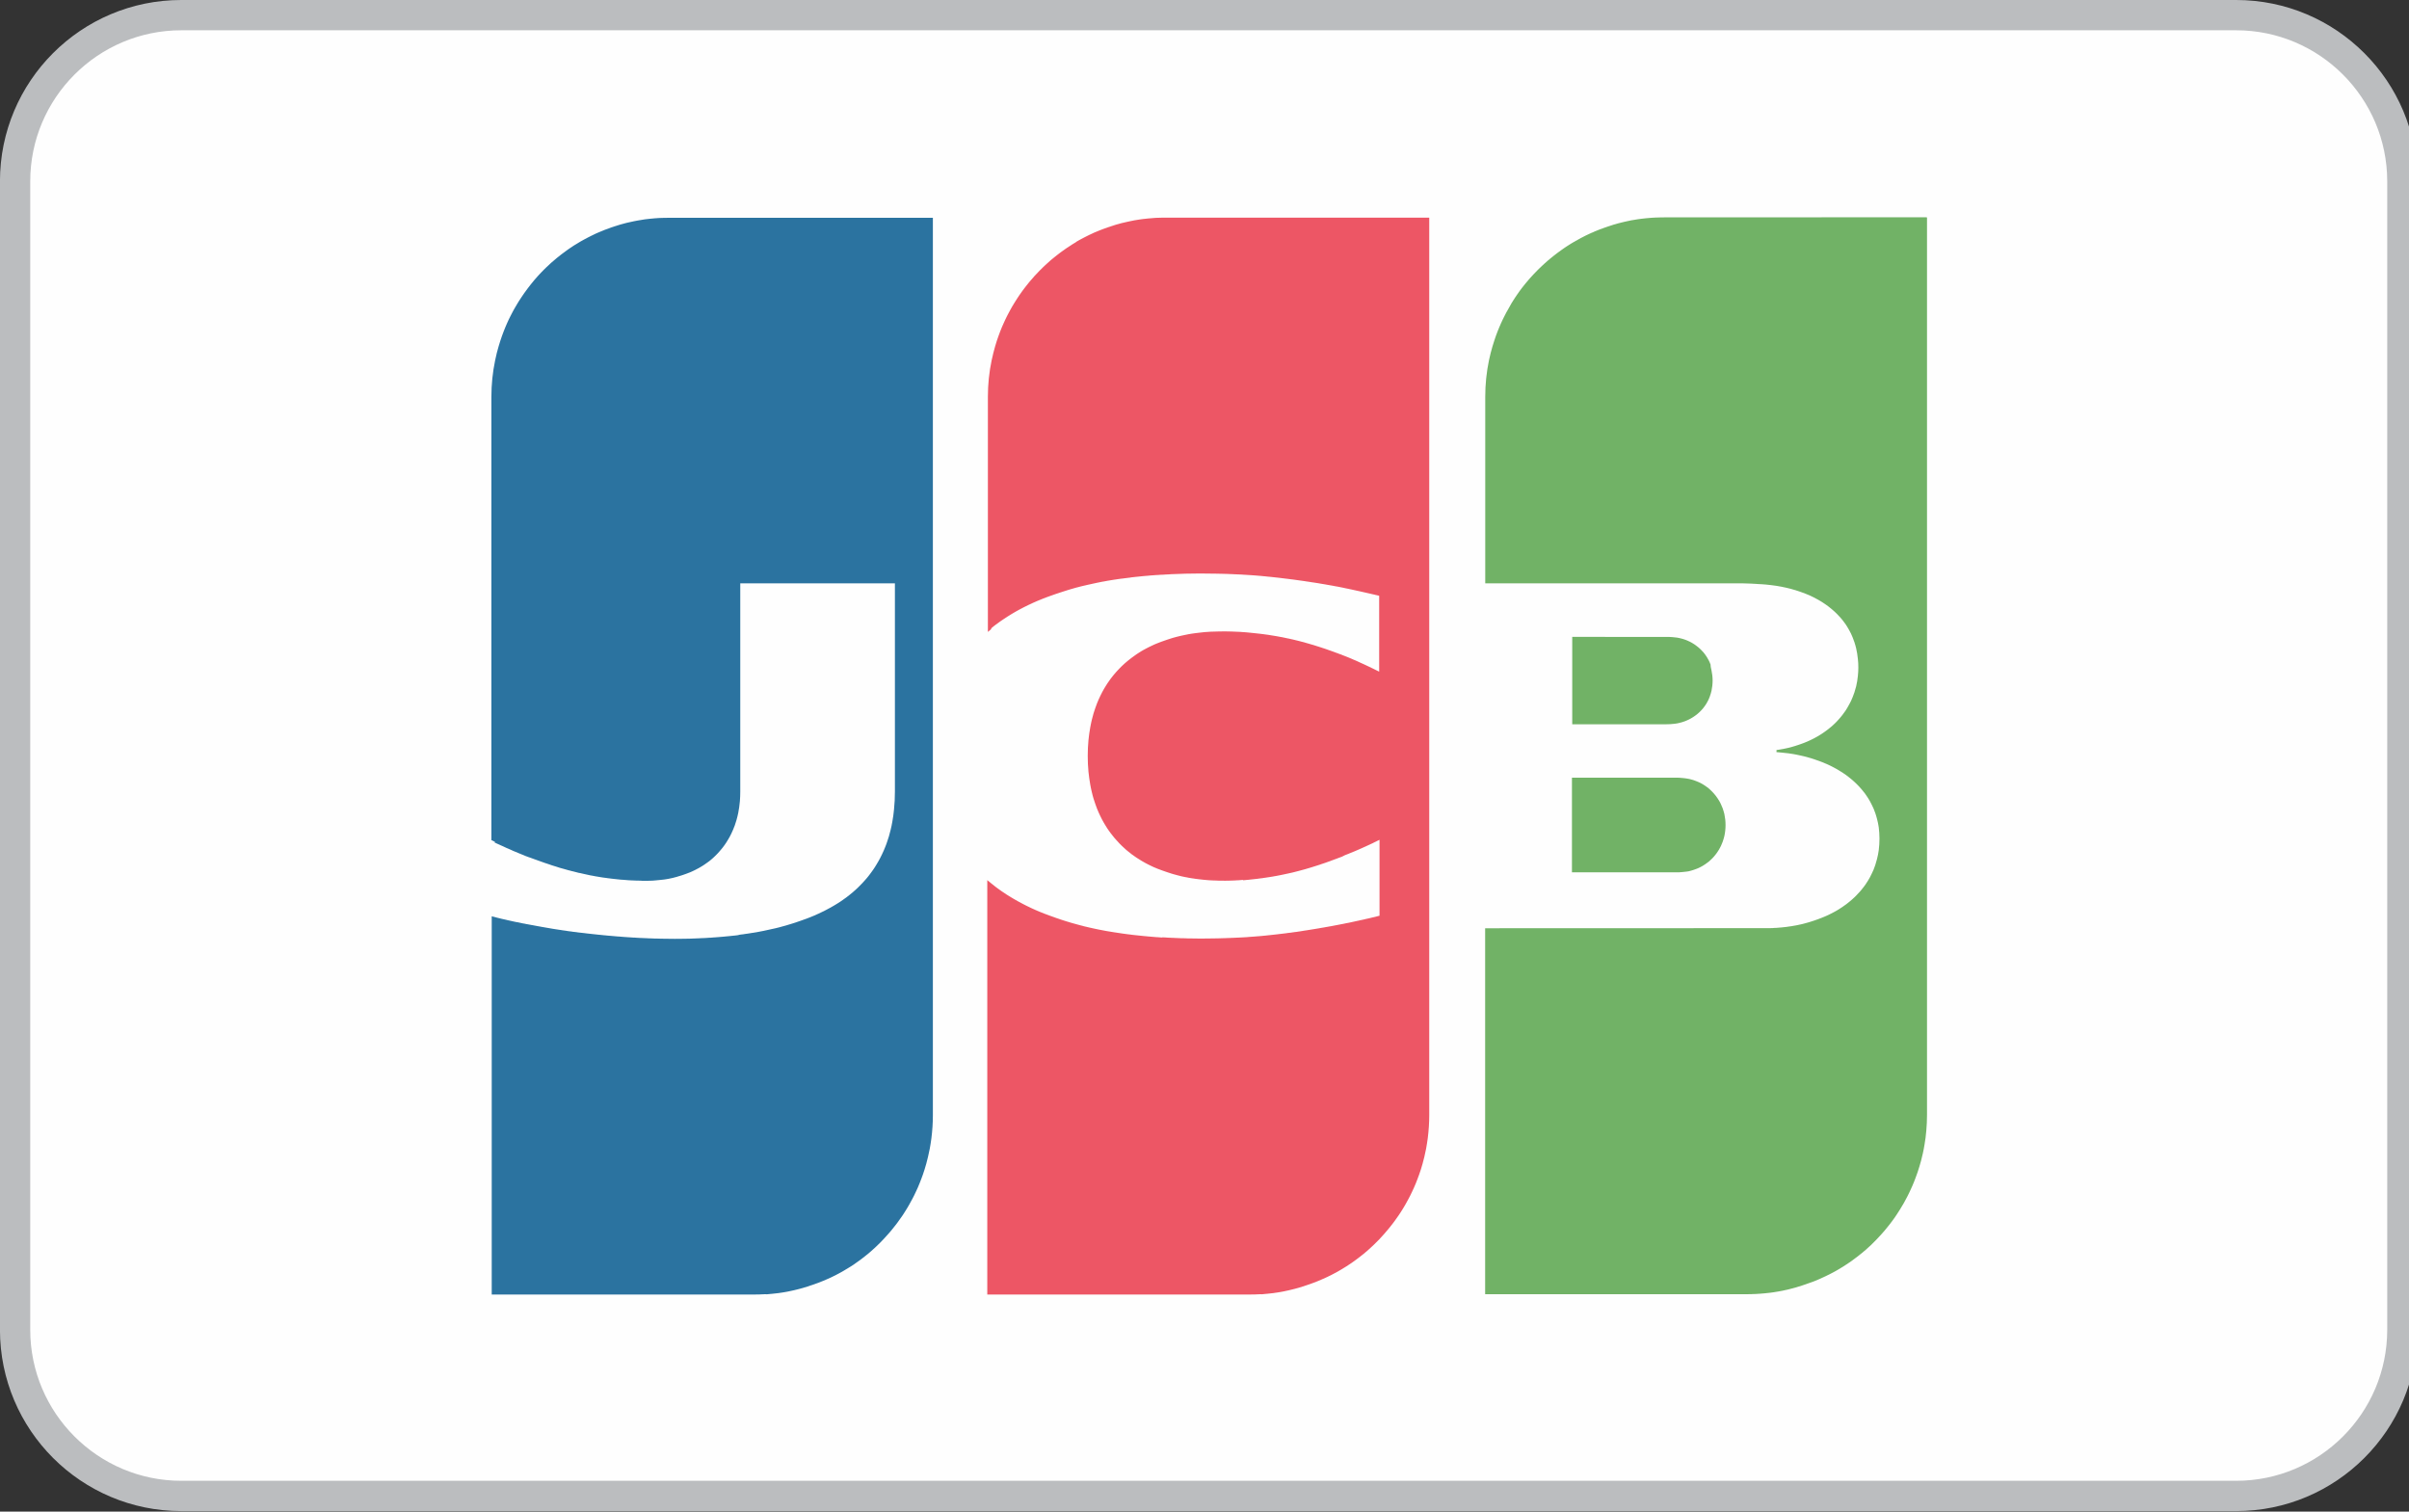 <svg xmlns="http://www.w3.org/2000/svg" xmlns:xlink="http://www.w3.org/1999/xlink" width="51" height="32" version="1.1" viewBox="0 0 51 32"><rect x="0" y="0" width="51" height="32" fill="#333333" stroke="none"/><path fill="#fefefe" d="M3.84 31.667c-1.94 0-3.519-1.578-3.519-3.519v-24.31c0-1.94 1.578-3.519 3.519-3.519h43.501c1.94 0 3.519 1.578 3.519 3.519v24.31c0 1.94-1.578 3.519-3.519 3.519h-43.501z"/><path fill="#bbbdbf" d="M47.341 0h-43.503c-2.12 0-3.839 1.719-3.839 3.839v24.31c0 2.12 1.719 3.839 3.839 3.839h43.503c2.119 0 3.838-1.719 3.838-3.839v-24.31c0-2.12-1.72-3.839-3.838-3.839zM47.341 0.641c1.764 0 3.198 1.434 3.198 3.198v24.31c0 1.764-1.434 3.198-3.198 3.198h-43.503c-1.764 0-3.198-1.434-3.198-3.198v-24.31c0-1.764 1.434-3.198 3.198-3.198h43.503z"/><path fill="#71b266" d="M33.283 16.463h2.232c0.012 0.001 0.024 0.001 0.037 0.001 0.012 0.001 0.024 0.001 0.037 0.003s0.024 0.002 0.036 0.003c0.012 0.002 0.025 0.003 0.038 0.004s0.024 0.004 0.036 0.005c0.013 0.003 0.026 0.004 0.036 0.006 0.009 0 0.016 0.002 0.022 0.004l0.015 0.003c0.012 0.003 0.024 0.006 0.036 0.010 0.012 0.003 0.024 0.006 0.037 0.010 0.013 0.005 0.025 0.009 0.037 0.013s0.024 0.010 0.036 0.014c0.012 0.004 0.024 0.010 0.037 0.015s0.024 0.012 0.037 0.017c0.012 0.007 0.024 0.013 0.036 0.019 0.013 0.008 0.025 0.014 0.037 0.022 0.013 0.008 0.025 0.015 0.037 0.024s0.024 0.017 0.036 0.026c0.013 0.010 0.026 0.019 0.038 0.029 0.013 0.012 0.024 0.021 0.036 0.033s0.025 0.022 0.037 0.036c0.013 0.013 0.025 0.026 0.037 0.040s0.024 0.029 0.036 0.044c0.013 0.017 0.026 0.034 0.037 0.051 0.013 0.019 0.025 0.038 0.037 0.058 0.013 0.022 0.026 0.045 0.036 0.069 0.013 0.028 0.025 0.056 0.037 0.086 0.013 0.040 0.027 0.081 0.037 0.124 0.016 0.074 0.025 0.152 0.025 0.233s-0.009 0.161-0.025 0.234c-0.010 0.042-0.023 0.084-0.037 0.124-0.012 0.030-0.024 0.060-0.037 0.088-0.011 0.023-0.023 0.046-0.036 0.068-0.012 0.020-0.024 0.040-0.037 0.058-0.012 0.017-0.024 0.034-0.037 0.051-0.012 0.015-0.024 0.030-0.036 0.044s-0.024 0.027-0.037 0.040c-0.012 0.012-0.025 0.024-0.037 0.035s-0.024 0.021-0.036 0.033c-0.012 0.010-0.024 0.019-0.038 0.028-0.012 0.010-0.024 0.018-0.036 0.026s-0.024 0.017-0.037 0.024c-0.012 0.008-0.024 0.014-0.037 0.022-0.012 0.007-0.024 0.013-0.036 0.019-0.013 0.007-0.024 0.012-0.037 0.018s-0.025 0.011-0.037 0.015c-0.013 0.004-0.024 0.010-0.036 0.013-0.012 0.004-0.024 0.009-0.037 0.013s-0.025 0.008-0.037 0.011-0.024 0.006-0.036 0.010l-0.015 0.004c-0.006 0.001-0.013 0.003-0.022 0.004-0.011 0.001-0.023 0.004-0.036 0.005-0.012 0.002-0.024 0.003-0.036 0.004s-0.026 0.003-0.038 0.004-0.024 0.003-0.036 0.003c-0.013 0.001-0.026 0.002-0.037 0.003-0.013 0.001-0.026 0.001-0.037 0.001h-2.236v-2.004h0.004zM36.234 14.194c0.014 0.067 0.023 0.138 0.023 0.213s-0.009 0.147-0.023 0.214c-0.010 0.043-0.022 0.085-0.037 0.125-0.011 0.029-0.022 0.057-0.036 0.084-0.012 0.022-0.024 0.044-0.037 0.067-0.012 0.019-0.023 0.037-0.037 0.055-0.012 0.015-0.024 0.031-0.036 0.047-0.013 0.014-0.024 0.028-0.038 0.042-0.012 0.012-0.024 0.025-0.036 0.036s-0.024 0.022-0.037 0.033c-0.012 0.010-0.024 0.020-0.037 0.029s-0.024 0.018-0.036 0.026-0.024 0.016-0.037 0.024c-0.012 0.008-0.024 0.015-0.037 0.022s-0.024 0.013-0.036 0.019-0.024 0.012-0.037 0.017c-0.012 0.006-0.025 0.011-0.037 0.016s-0.024 0.009-0.036 0.013c-0.012 0.004-0.024 0.008-0.037 0.012s-0.024 0.006-0.037 0.010c-0.012 0.004-0.024 0.007-0.037 0.009-0.012 0.003-0.024 0.005-0.037 0.008l-0.009 0.001c-0.006 0.001-0.017 0.002-0.027 0.004-0.012 0.001-0.024 0.003-0.037 0.004-0.012 0.001-0.024 0.003-0.037 0.003s-0.024 0.002-0.036 0.003c-0.013 0.001-0.026 0.001-0.037 0.001-0.013 0.001-0.025 0.001-0.037 0.001h-1.994v-1.85l2.048 0.001c0.012 0.001 0.024 0.001 0.037 0.002 0.012 0.001 0.024 0.001 0.036 0.002s0.026 0.002 0.037 0.004c0.013 0.001 0.026 0.002 0.037 0.004 0.010 0.001 0.020 0.002 0.027 0.003l0.009 0.002c0.013 0.001 0.025 0.004 0.037 0.007 0.013 0.003 0.025 0.006 0.037 0.009s0.024 0.006 0.037 0.010 0.025 0.008 0.037 0.012 0.024 0.009 0.036 0.013c0.012 0.005 0.025 0.010 0.037 0.016 0.013 0.005 0.025 0.012 0.037 0.017s0.024 0.012 0.036 0.019c0.013 0.007 0.025 0.014 0.037 0.022s0.025 0.015 0.037 0.024 0.024 0.017 0.036 0.027c0.013 0.009 0.026 0.019 0.037 0.029 0.013 0.011 0.024 0.022 0.037 0.033s0.024 0.024 0.036 0.037c0.013 0.013 0.026 0.027 0.038 0.041s0.024 0.031 0.036 0.047c0.013 0.018 0.026 0.037 0.037 0.056 0.013 0.021 0.025 0.043 0.037 0.066 0.013 0.027 0.026 0.055 0.036 0.084-0.001 0.040 0.011 0.081 0.020 0.125v0zM40.781 4.602h0.015v18.996c0 0.114-0.005 0.226-0.015 0.337-0.008 0.097-0.020 0.195-0.037 0.29-0.010 0.064-0.022 0.127-0.036 0.19-0.013 0.051-0.024 0.102-0.037 0.153-0.012 0.042-0.024 0.086-0.037 0.129-0.013 0.039-0.024 0.077-0.037 0.116-0.012 0.035-0.024 0.069-0.037 0.103-0.012 0.032-0.024 0.064-0.036 0.095s-0.024 0.060-0.037 0.089c-0.012 0.027-0.024 0.055-0.037 0.082s-0.024 0.052-0.036 0.077c-0.012 0.025-0.024 0.049-0.037 0.074-0.012 0.023-0.025 0.047-0.037 0.069s-0.024 0.044-0.036 0.067c-0.013 0.020-0.024 0.042-0.038 0.063-0.012 0.020-0.024 0.040-0.036 0.061s-0.024 0.040-0.037 0.058c-0.012 0.019-0.024 0.038-0.036 0.056-0.013 0.017-0.024 0.036-0.036 0.054-0.013 0.017-0.025 0.035-0.037 0.052-0.013 0.017-0.025 0.034-0.037 0.050s-0.024 0.033-0.036 0.048c-0.013 0.016-0.025 0.032-0.038 0.047s-0.024 0.030-0.036 0.045c-0.012 0.015-0.024 0.029-0.037 0.045-0.012 0.013-0.024 0.028-0.037 0.042-0.012 0.013-0.024 0.028-0.036 0.041s-0.024 0.028-0.037 0.040c-0.013 0.013-0.024 0.026-0.037 0.040-0.012 0.013-0.024 0.025-0.036 0.038s-0.025 0.026-0.038 0.038c-0.012 0.013-0.024 0.024-0.036 0.036s-0.024 0.024-0.036 0.036c-0.013 0.012-0.026 0.022-0.038 0.034s-0.024 0.022-0.036 0.033c-0.012 0.012-0.024 0.022-0.037 0.033s-0.025 0.020-0.037 0.031c-0.012 0.010-0.024 0.020-0.036 0.031-0.012 0.010-0.025 0.019-0.038 0.030-0.012 0.010-0.024 0.019-0.036 0.029s-0.024 0.019-0.036 0.028-0.024 0.019-0.038 0.028c-0.012 0.009-0.024 0.018-0.036 0.027s-0.024 0.018-0.037 0.028c-0.012 0.008-0.024 0.016-0.037 0.026-0.012 0.008-0.024 0.016-0.036 0.024s-0.025 0.017-0.038 0.025c-0.012 0.008-0.024 0.015-0.036 0.024s-0.024 0.015-0.036 0.023c-0.013 0.008-0.025 0.015-0.038 0.023s-0.024 0.014-0.036 0.022l-0.037 0.022c-0.012 0.007-0.025 0.014-0.037 0.021s-0.024 0.013-0.036 0.020-0.025 0.014-0.037 0.020-0.025 0.013-0.037 0.019-0.024 0.013-0.036 0.019-0.024 0.013-0.038 0.018c-0.012 0.006-0.024 0.012-0.036 0.018s-0.024 0.012-0.037 0.017l-0.037 0.017-0.036 0.017c-0.013 0.005-0.025 0.012-0.037 0.016-0.013 0.006-0.025 0.011-0.037 0.016s-0.024 0.010-0.036 0.015c-0.013 0.004-0.025 0.010-0.038 0.015s-0.024 0.009-0.036 0.013-0.024 0.010-0.037 0.013l-0.037 0.013c-0.012 0.004-0.024 0.008-0.036 0.013s-0.024 0.009-0.037 0.013c-0.012 0.004-0.024 0.008-0.037 0.012l-0.036 0.013c-0.013 0.004-0.025 0.008-0.038 0.012l-0.036 0.010c-0.013 0.004-0.024 0.008-0.037 0.012s-0.025 0.006-0.037 0.010c-0.013 0.003-0.024 0.007-0.036 0.010l-0.037 0.009-0.037 0.010-0.036 0.009c-0.012 0.003-0.025 0.006-0.037 0.008-0.013 0.003-0.025 0.006-0.037 0.008l-0.036 0.008-0.038 0.007c-0.012 0.003-0.024 0.004-0.036 0.007s-0.024 0.004-0.037 0.006l-0.037 0.006-0.036 0.006-0.037 0.005c-0.013 0.002-0.025 0.003-0.037 0.005s-0.024 0.003-0.036 0.004c-0.013 0.001-0.025 0.003-0.038 0.004s-0.024 0.003-0.036 0.004c-0.012 0.001-0.024 0.003-0.037 0.003s-0.025 0.003-0.037 0.003c-0.012 0.001-0.024 0.001-0.036 0.003l-0.037 0.002c-0.013 0.001-0.025 0.002-0.037 0.003s-0.024 0.001-0.036 0.001l-0.037 0.001-0.037 0.002c-0.012 0-0.024 0-0.037 0l-0.037 0.001h-5.556v-7.747l6.017-0.002c0.013 0 0.024-0.001 0.038-0.001 0.012-0.001 0.024-0.001 0.036-0.001l0.037-0.003 0.037-0.001 0.036-0.003 0.074-0.006c0.013-0.001 0.024-0.002 0.036-0.004 0.013-0.001 0.025-0.003 0.038-0.004l0.036-0.004c0.012-0.002 0.024-0.003 0.037-0.006 0.012-0.001 0.025-0.003 0.037-0.005 0.012-0.001 0.024-0.004 0.036-0.005l0.037-0.007 0.037-0.006c0.012-0.002 0.024-0.004 0.036-0.007s0.024-0.005 0.037-0.008l0.037-0.008c0.012-0.003 0.024-0.005 0.036-0.008 0.013-0.003 0.025-0.006 0.038-0.010 0.012-0.003 0.024-0.006 0.036-0.010s0.025-0.006 0.037-0.010c0.013-0.003 0.025-0.007 0.037-0.011s0.024-0.007 0.036-0.011l0.037-0.012c0.013-0.004 0.025-0.008 0.037-0.012s0.024-0.008 0.036-0.013c0.013-0.005 0.024-0.009 0.038-0.013 0.012-0.004 0.024-0.010 0.036-0.014s0.024-0.010 0.037-0.014c0.012-0.005 0.024-0.010 0.037-0.015s0.024-0.011 0.036-0.015c0.013-0.005 0.025-0.012 0.037-0.016 0.013-0.006 0.025-0.012 0.037-0.017 0.013-0.006 0.024-0.012 0.036-0.018 0.013-0.006 0.025-0.012 0.038-0.019s0.024-0.013 0.036-0.019c0.012-0.007 0.025-0.013 0.037-0.020s0.025-0.013 0.037-0.021 0.024-0.014 0.036-0.022c0.013-0.008 0.025-0.015 0.037-0.024s0.025-0.015 0.037-0.024c0.012-0.008 0.024-0.016 0.036-0.026 0.013-0.008 0.024-0.017 0.038-0.026 0.012-0.009 0.024-0.019 0.036-0.028 0.012-0.010 0.024-0.020 0.036-0.029 0.013-0.011 0.026-0.020 0.038-0.031s0.024-0.021 0.036-0.032c0.013-0.012 0.025-0.022 0.037-0.034 0.013-0.013 0.025-0.024 0.037-0.036 0.013-0.013 0.024-0.026 0.036-0.039 0.013-0.013 0.026-0.027 0.038-0.040s0.024-0.028 0.036-0.042c0.012-0.015 0.025-0.031 0.036-0.046 0.013-0.016 0.026-0.033 0.038-0.049 0.012-0.017 0.024-0.036 0.036-0.054s0.026-0.038 0.037-0.058c0.013-0.022 0.025-0.043 0.037-0.065 0.012-0.024 0.025-0.048 0.036-0.072 0.013-0.028 0.026-0.054 0.038-0.083 0.013-0.032 0.024-0.065 0.036-0.098 0.013-0.041 0.025-0.083 0.036-0.125 0.017-0.063 0.029-0.126 0.038-0.191 0.010-0.079 0.015-0.161 0.015-0.245 0-0.081-0.006-0.161-0.015-0.237-0.010-0.063-0.021-0.125-0.038-0.184-0.011-0.041-0.022-0.081-0.036-0.12-0.012-0.033-0.024-0.064-0.036-0.095-0.012-0.028-0.024-0.054-0.038-0.080-0.012-0.024-0.024-0.046-0.036-0.070-0.012-0.021-0.024-0.041-0.037-0.063-0.012-0.019-0.024-0.038-0.037-0.056-0.012-0.017-0.024-0.035-0.036-0.052-0.012-0.015-0.024-0.032-0.038-0.047-0.012-0.015-0.024-0.030-0.036-0.044s-0.024-0.028-0.036-0.041c-0.012-0.013-0.024-0.026-0.038-0.040-0.012-0.013-0.024-0.024-0.036-0.036s-0.024-0.023-0.037-0.035c-0.012-0.012-0.024-0.023-0.037-0.033-0.012-0.011-0.024-0.021-0.036-0.031s-0.025-0.020-0.038-0.030c-0.012-0.010-0.024-0.019-0.036-0.029-0.013-0.009-0.024-0.017-0.036-0.026-0.013-0.009-0.025-0.017-0.038-0.026s-0.024-0.016-0.036-0.025c-0.012-0.008-0.024-0.015-0.037-0.022s-0.024-0.015-0.037-0.023c-0.012-0.008-0.024-0.014-0.036-0.022s-0.025-0.013-0.037-0.020-0.025-0.013-0.037-0.020-0.024-0.013-0.036-0.019-0.024-0.013-0.038-0.019c-0.012-0.005-0.024-0.012-0.036-0.017s-0.024-0.012-0.037-0.017c-0.012-0.005-0.024-0.010-0.037-0.015-0.012-0.005-0.024-0.011-0.036-0.016s-0.025-0.010-0.037-0.014c-0.013-0.005-0.025-0.010-0.037-0.014s-0.024-0.009-0.036-0.013c-0.013-0.004-0.025-0.008-0.038-0.013s-0.024-0.008-0.036-0.013c-0.012-0.004-0.024-0.008-0.037-0.012s-0.025-0.008-0.037-0.012l-0.036-0.010c-0.012-0.004-0.024-0.008-0.037-0.011s-0.024-0.007-0.037-0.010c-0.012-0.003-0.024-0.006-0.036-0.009-0.013-0.003-0.025-0.006-0.038-0.009-0.012-0.003-0.024-0.006-0.036-0.008s-0.024-0.005-0.037-0.008c-0.013-0.002-0.024-0.004-0.037-0.008l-0.036-0.007-0.037-0.007c-0.012-0.001-0.025-0.004-0.037-0.006l-0.036-0.005c-0.012-0.002-0.025-0.004-0.037-0.006l-0.037-0.004-0.036-0.004-0.038-0.004-0.036-0.004-0.037-0.003-0.037-0.004-0.033-0.002v-0.044l0.070-0.011c0.013-0.002 0.025-0.004 0.037-0.007l0.036-0.006c0.013-0.003 0.025-0.005 0.038-0.008l0.036-0.008c0.012-0.003 0.025-0.005 0.037-0.008s0.025-0.006 0.037-0.009c0.012-0.004 0.024-0.007 0.036-0.010 0.012-0.004 0.025-0.007 0.037-0.011s0.025-0.007 0.037-0.011 0.024-0.008 0.036-0.012c0.013-0.004 0.024-0.008 0.037-0.012s0.024-0.008 0.037-0.013c0.012-0.004 0.024-0.008 0.036-0.013 0.013-0.005 0.026-0.010 0.038-0.014s0.024-0.010 0.036-0.015c0.013-0.005 0.025-0.010 0.037-0.015 0.013-0.006 0.025-0.012 0.037-0.017s0.024-0.012 0.036-0.017c0.013-0.006 0.025-0.012 0.037-0.018s0.025-0.013 0.037-0.019c0.012-0.007 0.025-0.013 0.036-0.020 0.013-0.007 0.026-0.013 0.038-0.021 0.012-0.006 0.024-0.014 0.036-0.022s0.024-0.015 0.037-0.023c0.013-0.008 0.024-0.017 0.037-0.025s0.024-0.017 0.036-0.025c0.013-0.009 0.025-0.018 0.037-0.027 0.013-0.009 0.025-0.019 0.037-0.028 0.013-0.010 0.025-0.020 0.036-0.030 0.013-0.010 0.026-0.020 0.038-0.031s0.024-0.022 0.036-0.033 0.025-0.023 0.037-0.035 0.025-0.025 0.037-0.038 0.024-0.026 0.036-0.040 0.026-0.028 0.037-0.042c0.013-0.015 0.025-0.030 0.037-0.046s0.024-0.032 0.036-0.049c0.013-0.018 0.026-0.036 0.038-0.053 0.012-0.020 0.024-0.040 0.036-0.059 0.013-0.021 0.024-0.043 0.036-0.065 0.013-0.024 0.026-0.048 0.038-0.072 0.013-0.028 0.024-0.056 0.036-0.084 0.013-0.033 0.026-0.067 0.037-0.1 0.014-0.043 0.026-0.086 0.037-0.129 0.017-0.072 0.029-0.144 0.036-0.218 0.006-0.058 0.010-0.118 0.010-0.177 0-0.063-0.003-0.124-0.010-0.184-0.008-0.077-0.019-0.15-0.036-0.222-0.011-0.044-0.022-0.088-0.037-0.131-0.012-0.034-0.023-0.067-0.037-0.1-0.012-0.028-0.024-0.056-0.036-0.083-0.013-0.024-0.024-0.048-0.038-0.072-0.012-0.021-0.023-0.042-0.036-0.063-0.013-0.019-0.024-0.038-0.036-0.057-0.012-0.017-0.024-0.035-0.038-0.052-0.013-0.015-0.024-0.031-0.036-0.047-0.012-0.015-0.024-0.029-0.037-0.044-0.012-0.013-0.024-0.027-0.037-0.040s-0.024-0.026-0.036-0.038c-0.012-0.012-0.024-0.024-0.037-0.036-0.012-0.012-0.025-0.022-0.037-0.034s-0.024-0.022-0.036-0.031c-0.012-0.011-0.024-0.020-0.038-0.031-0.012-0.010-0.024-0.019-0.036-0.029-0.012-0.009-0.024-0.018-0.037-0.027-0.012-0.008-0.024-0.017-0.037-0.026-0.012-0.008-0.024-0.017-0.036-0.024s-0.025-0.016-0.037-0.024c-0.013-0.008-0.025-0.014-0.037-0.022s-0.024-0.014-0.036-0.021-0.025-0.013-0.038-0.020c-0.012-0.007-0.024-0.013-0.036-0.020-0.012-0.006-0.024-0.012-0.037-0.018s-0.024-0.012-0.037-0.018c-0.012-0.005-0.024-0.012-0.036-0.017s-0.024-0.010-0.037-0.015c-0.012-0.005-0.024-0.011-0.037-0.015-0.012-0.005-0.024-0.010-0.036-0.015-0.013-0.004-0.025-0.009-0.038-0.013-0.012-0.004-0.024-0.009-0.036-0.013s-0.024-0.008-0.037-0.013c-0.013-0.004-0.024-0.008-0.037-0.012s-0.024-0.008-0.036-0.012-0.024-0.008-0.037-0.010c-0.012-0.004-0.025-0.007-0.037-0.011s-0.024-0.007-0.036-0.010l-0.037-0.009c-0.013-0.003-0.025-0.006-0.037-0.009s-0.024-0.005-0.036-0.008l-0.038-0.008c-0.012-0.003-0.024-0.005-0.036-0.008s-0.024-0.004-0.037-0.006l-0.037-0.007c-0.012-0.001-0.024-0.004-0.036-0.006l-0.111-0.015-0.038-0.004-0.036-0.004-0.037-0.004-0.074-0.006-0.11-0.006-0.037-0.003-0.037-0.001-0.037-0.003-0.147-0.005-0.036-0.001h-5.463v-3.948c0-0.265 0.027-0.524 0.079-0.774 0.012-0.053 0.023-0.107 0.037-0.159 0.012-0.045 0.024-0.090 0.037-0.134 0.012-0.040 0.023-0.079 0.037-0.118 0.012-0.036 0.024-0.072 0.036-0.107 0.012-0.033 0.024-0.066 0.037-0.098 0.012-0.030 0.024-0.060 0.037-0.090 0.012-0.028 0.024-0.056 0.036-0.083s0.024-0.053 0.037-0.079c0.013-0.025 0.025-0.050 0.037-0.074s0.024-0.047 0.036-0.070c0.012-0.022 0.025-0.044 0.038-0.067 0.013-0.021 0.024-0.043 0.036-0.064 0.010-0.021 0.022-0.042 0.035-0.063 0.012-0.020 0.025-0.040 0.037-0.059s0.024-0.038 0.036-0.056c0.012-0.019 0.024-0.037 0.037-0.055s0.025-0.035 0.037-0.053c0.012-0.017 0.024-0.034 0.036-0.051 0.012-0.015 0.024-0.032 0.037-0.049s0.024-0.031 0.037-0.047c0.012-0.015 0.024-0.031 0.037-0.046 0.012-0.014 0.024-0.029 0.037-0.044 0.012-0.014 0.024-0.028 0.036-0.043s0.024-0.028 0.037-0.042c0.013-0.013 0.025-0.027 0.037-0.040s0.024-0.026 0.036-0.039 0.025-0.026 0.037-0.038 0.025-0.026 0.037-0.038 0.024-0.024 0.036-0.036 0.025-0.024 0.038-0.036c0.012-0.012 0.024-0.023 0.036-0.034s0.024-0.022 0.037-0.034c0.012-0.012 0.025-0.022 0.037-0.033s0.024-0.022 0.036-0.032c0.012-0.011 0.024-0.020 0.037-0.031s0.024-0.020 0.037-0.030c0.012-0.011 0.024-0.020 0.036-0.030l0.038-0.029 0.036-0.028c0.013-0.010 0.024-0.019 0.037-0.028s0.025-0.018 0.037-0.026l0.036-0.027c0.012-0.008 0.025-0.017 0.037-0.026l0.037-0.025 0.036-0.024c0.013-0.008 0.024-0.015 0.038-0.024l0.036-0.023c0.012-0.008 0.024-0.015 0.036-0.022s0.025-0.014 0.038-0.022c0.012-0.007 0.024-0.014 0.036-0.021s0.024-0.013 0.037-0.020c0.013-0.008 0.025-0.014 0.037-0.021 0.013-0.006 0.024-0.013 0.036-0.020 0.013-0.006 0.025-0.013 0.038-0.019 0.013-0.007 0.024-0.013 0.036-0.019s0.024-0.012 0.036-0.018l0.038-0.018c0.012-0.005 0.024-0.012 0.036-0.017s0.024-0.012 0.037-0.017c0.013-0.005 0.025-0.011 0.037-0.015s0.024-0.012 0.036-0.017c0.012-0.004 0.024-0.010 0.038-0.015 0.012-0.004 0.024-0.010 0.036-0.015l0.036-0.014 0.038-0.013c0.012-0.004 0.024-0.010 0.036-0.014s0.024-0.008 0.037-0.013c0.013-0.004 0.025-0.008 0.037-0.013s0.024-0.008 0.036-0.012l0.037-0.012c0.013-0.004 0.025-0.008 0.037-0.012s0.024-0.008 0.036-0.012c0.013-0.004 0.025-0.008 0.038-0.010 0.012-0.004 0.024-0.007 0.036-0.011s0.024-0.006 0.037-0.010l0.037-0.009c0.012-0.003 0.024-0.006 0.036-0.009s0.024-0.006 0.037-0.009 0.024-0.005 0.037-0.008l0.036-0.008 0.038-0.008c0.012-0.003 0.024-0.005 0.036-0.008s0.024-0.004 0.037-0.006c0.013-0.003 0.025-0.004 0.037-0.006l0.036-0.006c0.012-0.002 0.025-0.004 0.037-0.006 0.013-0.002 0.025-0.004 0.037-0.005s0.024-0.004 0.036-0.005c0.013-0.001 0.025-0.003 0.038-0.004l0.036-0.004c0.012-0.001 0.024-0.003 0.037-0.004 0.012-0.001 0.024-0.002 0.037-0.003l0.073-0.006c0.013-0.001 0.025-0.001 0.037-0.002s0.024-0.001 0.036-0.002c0.013-0.001 0.025-0.001 0.038-0.001l0.036-0.001c0.012-0.001 0.024-0.001 0.036-0.001s0.026 0 0.038 0 0.024-0.001 0.036-0.001l5.553-0.002z"/><path fill="#2b73a0" d="M10.482 17.823c-0.027-0.013-0.052-0.025-0.079-0.038v-9.383c0-0.264 0.027-0.523 0.079-0.772 0.011-0.054 0.023-0.107 0.036-0.16 0.012-0.045 0.024-0.090 0.037-0.134 0.012-0.039 0.024-0.079 0.036-0.118 0.012-0.035 0.024-0.070 0.036-0.106 0.012-0.033 0.024-0.065 0.036-0.097 0.012-0.030 0.024-0.060 0.036-0.090 0.012-0.028 0.024-0.056 0.036-0.083 0.012-0.026 0.024-0.053 0.036-0.079s0.024-0.050 0.037-0.074c0.012-0.024 0.024-0.047 0.036-0.070 0.012-0.022 0.024-0.045 0.036-0.067s0.024-0.043 0.037-0.064c0.012-0.021 0.024-0.042 0.036-0.061s0.025-0.039 0.036-0.059c0.012-0.019 0.024-0.038 0.037-0.056s0.024-0.036 0.036-0.054 0.024-0.035 0.036-0.052 0.024-0.034 0.037-0.051c0.012-0.017 0.024-0.032 0.036-0.049s0.024-0.033 0.036-0.047c0.012-0.016 0.024-0.031 0.036-0.046s0.024-0.029 0.036-0.044c0.012-0.014 0.024-0.028 0.036-0.044 0.012-0.013 0.024-0.027 0.037-0.042s0.024-0.028 0.036-0.041 0.024-0.026 0.036-0.039 0.024-0.026 0.036-0.038c0.013-0.013 0.024-0.026 0.037-0.038s0.024-0.025 0.036-0.036 0.024-0.024 0.036-0.035 0.025-0.022 0.037-0.034 0.024-0.024 0.036-0.034 0.024-0.022 0.036-0.033c0.012-0.011 0.024-0.021 0.037-0.031 0.012-0.011 0.024-0.021 0.036-0.031s0.025-0.020 0.036-0.031c0.012-0.010 0.024-0.020 0.037-0.029s0.024-0.020 0.036-0.029c0.012-0.010 0.024-0.019 0.036-0.028s0.024-0.018 0.037-0.027l0.036-0.027c0.012-0.009 0.024-0.018 0.036-0.026 0.012-0.009 0.024-0.017 0.036-0.026s0.024-0.017 0.037-0.025c0.012-0.008 0.024-0.015 0.036-0.024s0.024-0.016 0.036-0.024c0.013-0.008 0.025-0.015 0.037-0.022s0.024-0.015 0.036-0.022c0.012-0.008 0.024-0.015 0.036-0.022s0.024-0.015 0.037-0.022c0.012-0.007 0.024-0.013 0.036-0.020s0.024-0.013 0.036-0.020c0.013-0.007 0.025-0.013 0.037-0.019s0.024-0.013 0.036-0.020c0.012-0.006 0.024-0.012 0.036-0.018l0.037-0.019c0.012-0.006 0.024-0.012 0.036-0.017s0.024-0.012 0.036-0.018c0.013-0.005 0.025-0.012 0.036-0.017s0.024-0.010 0.037-0.016c0.012-0.005 0.024-0.010 0.036-0.015s0.024-0.011 0.036-0.015l0.037-0.015 0.036-0.015 0.036-0.013c0.013-0.004 0.024-0.009 0.037-0.013 0.012-0.005 0.024-0.010 0.036-0.014s0.024-0.008 0.036-0.013l0.037-0.012 0.036-0.012c0.012-0.004 0.024-0.008 0.036-0.011s0.024-0.008 0.037-0.012c0.012-0.004 0.024-0.008 0.036-0.011s0.024-0.006 0.036-0.010l0.037-0.010c0.012-0.003 0.024-0.006 0.036-0.010s0.025-0.006 0.036-0.009c0.012-0.003 0.024-0.006 0.036-0.008 0.013-0.003 0.024-0.006 0.037-0.008l0.036-0.008c0.012-0.003 0.024-0.006 0.036-0.008 0.013-0.002 0.025-0.004 0.037-0.007s0.024-0.005 0.036-0.007c0.012-0.002 0.024-0.004 0.036-0.006l0.037-0.006c0.012-0.002 0.024-0.004 0.036-0.006 0.012-0.003 0.024-0.004 0.036-0.006s0.025-0.004 0.037-0.005l0.036-0.004 0.036-0.004c0.013-0.001 0.024-0.003 0.037-0.004 0.012-0.001 0.024-0.003 0.036-0.003l0.036-0.004c0.013-0.001 0.025-0.001 0.036-0.002 0.013-0.001 0.024-0.003 0.037-0.003s0.024-0.001 0.036-0.002c0.012 0 0.024-0.001 0.036-0.001l0.037-0.001c0.012 0 0.024-0.001 0.036-0.001s0.025 0 0.036 0c0.013 0 0.024-0.001 0.037-0.001h5.601v18.996c0 0.166-0.011 0.328-0.031 0.488-0.010 0.077-0.022 0.154-0.036 0.228-0.011 0.058-0.024 0.115-0.037 0.171-0.012 0.047-0.024 0.094-0.036 0.142-0.012 0.040-0.024 0.081-0.036 0.122-0.012 0.037-0.024 0.072-0.036 0.109-0.012 0.034-0.024 0.067-0.037 0.1-0.012 0.031-0.024 0.062-0.036 0.092-0.012 0.029-0.024 0.058-0.036 0.086s-0.024 0.054-0.037 0.080c-0.012 0.026-0.024 0.051-0.036 0.076-0.012 0.023-0.024 0.047-0.036 0.071-0.012 0.022-0.024 0.045-0.037 0.067s-0.024 0.044-0.036 0.066c-0.012 0.020-0.024 0.041-0.036 0.062-0.012 0.020-0.024 0.040-0.037 0.060-0.012 0.019-0.024 0.038-0.036 0.057s-0.024 0.037-0.036 0.055-0.024 0.036-0.037 0.052c-0.012 0.017-0.024 0.035-0.036 0.051s-0.024 0.033-0.036 0.050c-0.012 0.016-0.024 0.032-0.037 0.048-0.012 0.015-0.024 0.031-0.036 0.045s-0.024 0.030-0.036 0.045c-0.012 0.014-0.024 0.029-0.036 0.044-0.013 0.013-0.025 0.028-0.037 0.042s-0.024 0.027-0.036 0.040-0.024 0.027-0.036 0.040-0.024 0.027-0.037 0.040c-0.012 0.013-0.024 0.025-0.036 0.038s-0.024 0.024-0.036 0.037c-0.013 0.012-0.025 0.023-0.037 0.036-0.012 0.012-0.024 0.023-0.036 0.035s-0.024 0.022-0.036 0.034c-0.012 0.012-0.024 0.022-0.037 0.033s-0.024 0.022-0.036 0.033-0.025 0.020-0.036 0.031c-0.013 0.011-0.025 0.021-0.036 0.031-0.013 0.010-0.024 0.019-0.037 0.029s-0.024 0.020-0.036 0.029-0.024 0.019-0.036 0.028-0.024 0.018-0.036 0.028c-0.012 0.009-0.025 0.017-0.036 0.026s-0.024 0.018-0.036 0.026c-0.012 0.010-0.024 0.017-0.037 0.026s-0.024 0.017-0.036 0.026c-0.012 0.008-0.024 0.015-0.036 0.024-0.013 0.008-0.025 0.015-0.037 0.024s-0.025 0.015-0.036 0.022c-0.012 0.008-0.024 0.015-0.036 0.022s-0.024 0.015-0.037 0.022c-0.012 0.008-0.024 0.015-0.036 0.022s-0.024 0.014-0.036 0.021c-0.013 0.007-0.025 0.013-0.036 0.020-0.013 0.007-0.024 0.013-0.037 0.020l-0.036 0.019c-0.013 0.007-0.024 0.013-0.036 0.019s-0.024 0.012-0.037 0.018c-0.012 0.006-0.024 0.013-0.036 0.018s-0.025 0.012-0.036 0.017c-0.013 0.006-0.024 0.013-0.037 0.017-0.012 0.006-0.024 0.011-0.036 0.015l-0.036 0.017-0.037 0.015c-0.012 0.004-0.024 0.010-0.036 0.014-0.012 0.005-0.025 0.011-0.036 0.015-0.013 0.004-0.024 0.010-0.037 0.014s-0.024 0.009-0.036 0.013-0.024 0.009-0.036 0.013l-0.036 0.013-0.037 0.012c-0.012 0.004-0.025 0.008-0.036 0.012-0.013 0.004-0.024 0.009-0.036 0.013s-0.024 0.008-0.037 0.012l-0.036 0.010-0.036 0.011c-0.013 0.003-0.025 0.007-0.037 0.010s-0.024 0.007-0.036 0.010c-0.012 0.003-0.024 0.006-0.036 0.009s-0.024 0.006-0.037 0.009l-0.036 0.009-0.036 0.008c-0.013 0.003-0.025 0.005-0.037 0.008s-0.024 0.004-0.036 0.008c-0.012 0.003-0.024 0.004-0.036 0.007l-0.037 0.007c-0.012 0.002-0.024 0.004-0.036 0.006s-0.024 0.004-0.036 0.006c-0.012 0.001-0.025 0.003-0.036 0.005l-0.037 0.006c-0.012 0.001-0.024 0.003-0.036 0.004s-0.024 0.003-0.036 0.004c-0.012 0.002-0.024 0.003-0.037 0.004s-0.024 0.003-0.036 0.004l-0.036 0.003c-0.013 0.002-0.024 0.003-0.037 0.004s-0.024 0.001-0.036 0.003l-0.036-0.002-0.037 0.002c-0.012 0.001-0.024 0.001-0.036 0.001s-0.025 0.001-0.036 0.002c-0.013 0-0.024 0.001-0.037 0.001h-0.036c-0.010 0.001-0.022 0.001-0.033 0.001h-5.572v-8.007c0 0 0.027 0.008 0.079 0.020l0.036 0.010 0.037 0.009 0.073 0.018 0.037 0.008 0.036 0.008 0.036 0.009 0.036 0.008 0.037 0.008 0.036 0.008 0.036 0.008 0.037 0.008 0.035 0.005 0.036 0.008 0.037 0.008 0.036 0.008 0.036 0.006 0.037 0.008 0.036 0.006 0.036 0.007 0.037 0.007 0.036 0.006 0.036 0.007 0.037 0.007 0.073 0.013 0.036 0.007 0.037 0.006 0.073 0.013 0.037 0.006 0.073 0.013 0.037 0.006 0.11 0.017 0.036 0.005 0.036 0.006 0.037 0.005 0.036 0.005 0.036 0.006 0.036 0.005 0.037 0.004 0.036 0.006 0.036 0.004 0.037 0.004 0.036 0.006 0.036 0.004 0.037 0.004 0.036 0.004 0.036 0.004 0.037 0.005 0.036 0.004 0.036 0.004 0.074 0.008 0.036 0.004 0.074 0.008 0.036 0.003 0.074 0.008 0.036 0.003 0.036 0.004 0.074 0.006 0.036 0.003 0.11 0.010 0.037 0.002 0.036 0.003 0.036 0.003 0.037 0.003 0.036 0.002 0.036 0.003 0.036 0.002 0.074 0.005 0.036 0.001 0.037 0.003 0.073 0.004 0.037 0.001 0.036 0.002 0.074 0.003 0.036 0.002 0.036 0.001 0.037 0.001 0.036 0.002 0.11 0.002 0.036 0.002h0.036l0.074 0.001h0.036l0.037 0.001h0.073l0.037 0.001h0.013l0.022-0.001h0.104l0.036-0.001h0.036l0.11-0.002 0.074-0.003 0.036-0.001 0.037-0.002 0.036-0.001 0.073-0.004 0.037-0.001 0.073-0.004 0.037-0.003 0.036-0.001 0.036-0.003 0.036-0.003 0.036-0.002 0.036-0.003 0.037-0.003 0.036-0.003 0.036-0.003 0.037-0.003 0.036-0.004 0.036-0.003 0.147-0.015 0.037-0.004 0.036-0.005 0.035-0.009 0.037-0.005 0.036-0.004 0.036-0.006 0.037-0.005c0.012-0.001 0.024-0.003 0.036-0.005l0.036-0.006 0.037-0.006 0.036-0.005c0.013-0.003 0.025-0.004 0.036-0.006l0.036-0.006c0.013-0.003 0.025-0.004 0.037-0.007s0.024-0.004 0.036-0.007l0.036-0.007 0.037-0.007 0.036-0.008c0.013-0.002 0.024-0.004 0.036-0.008l0.037-0.008 0.036-0.008c0.012-0.002 0.024-0.005 0.036-0.008l0.037-0.008c0.012-0.003 0.025-0.006 0.036-0.008 0.013-0.003 0.024-0.006 0.036-0.009l0.037-0.009c0.012-0.003 0.024-0.006 0.036-0.010s0.024-0.006 0.036-0.010l0.036-0.010c0.013-0.004 0.025-0.007 0.037-0.010 0.013-0.004 0.024-0.007 0.036-0.011l0.036-0.011c0.012-0.004 0.025-0.007 0.037-0.011l0.073-0.023c0.013-0.004 0.025-0.008 0.037-0.012l0.036-0.013 0.036-0.012c0.012-0.004 0.025-0.008 0.037-0.013s0.024-0.010 0.036-0.013l0.036-0.013c0.013-0.004 0.024-0.009 0.037-0.013 0.012-0.006 0.024-0.010 0.036-0.014 0.012-0.005 0.024-0.010 0.036-0.014l0.037-0.015 0.036-0.015c0.012-0.005 0.025-0.010 0.036-0.015 0.013-0.006 0.024-0.012 0.036-0.017l0.037-0.016 0.036-0.017c0.012-0.006 0.024-0.012 0.036-0.018s0.025-0.012 0.037-0.017c0.013-0.007 0.025-0.013 0.036-0.019 0.013-0.007 0.024-0.013 0.036-0.019s0.024-0.013 0.037-0.020c0.012-0.006 0.024-0.013 0.036-0.019 0.012-0.007 0.024-0.014 0.036-0.021s0.025-0.014 0.037-0.021c0.012-0.008 0.025-0.015 0.036-0.022 0.013-0.008 0.024-0.015 0.036-0.022s0.025-0.015 0.037-0.023c0.012-0.009 0.024-0.017 0.036-0.024s0.024-0.016 0.036-0.025c0.013-0.009 0.025-0.017 0.036-0.026 0.013-0.008 0.025-0.017 0.037-0.026s0.024-0.018 0.036-0.028 0.024-0.019 0.036-0.028 0.025-0.019 0.037-0.030c0.012-0.010 0.024-0.020 0.036-0.030 0.013-0.011 0.025-0.021 0.036-0.032 0.013-0.012 0.024-0.022 0.037-0.033s0.024-0.022 0.036-0.034c0.012-0.012 0.024-0.024 0.036-0.036s0.025-0.024 0.036-0.037c0.012-0.013 0.025-0.026 0.036-0.038 0.013-0.013 0.024-0.027 0.036-0.040s0.025-0.028 0.037-0.042c0.012-0.015 0.024-0.029 0.036-0.044s0.024-0.031 0.036-0.047 0.025-0.033 0.036-0.049 0.025-0.035 0.037-0.052c0.013-0.018 0.024-0.037 0.036-0.055 0.013-0.020 0.025-0.040 0.036-0.059 0.013-0.020 0.025-0.041 0.037-0.063s0.025-0.045 0.036-0.067c0.013-0.024 0.025-0.049 0.036-0.073 0.013-0.027 0.025-0.053 0.037-0.080 0.013-0.028 0.025-0.058 0.036-0.088 0.013-0.033 0.026-0.065 0.036-0.099 0.013-0.038 0.025-0.075 0.037-0.113 0.013-0.045 0.025-0.091 0.036-0.136 0.014-0.056 0.026-0.113 0.036-0.172 0.016-0.086 0.028-0.173 0.036-0.262 0.013-0.124 0.019-0.25 0.019-0.378v-4.408h-3.274v4.408c0 0.069-0.003 0.137-0.008 0.204-0.008 0.089-0.020 0.172-0.036 0.253-0.010 0.049-0.023 0.098-0.036 0.146-0.011 0.038-0.024 0.076-0.036 0.113-0.012 0.031-0.024 0.063-0.037 0.093-0.012 0.027-0.024 0.054-0.036 0.080-0.012 0.024-0.024 0.047-0.036 0.071-0.012 0.021-0.024 0.042-0.037 0.063s-0.024 0.040-0.036 0.059c-0.012 0.019-0.024 0.036-0.036 0.052s-0.024 0.034-0.036 0.049c-0.012 0.015-0.024 0.031-0.037 0.045s-0.024 0.029-0.036 0.042c-0.012 0.013-0.024 0.028-0.036 0.040s-0.024 0.025-0.037 0.038c-0.012 0.012-0.024 0.024-0.036 0.035-0.012 0.010-0.024 0.022-0.036 0.033s-0.024 0.021-0.036 0.031-0.024 0.019-0.036 0.029c-0.012 0.007-0.024 0.017-0.036 0.026s-0.024 0.017-0.037 0.026c-0.012 0.009-0.024 0.017-0.036 0.025s-0.024 0.015-0.036 0.023-0.025 0.015-0.037 0.022-0.024 0.014-0.036 0.021-0.024 0.013-0.036 0.019c-0.012 0.007-0.024 0.013-0.036 0.019-0.012 0.006-0.024 0.013-0.037 0.018s-0.024 0.012-0.036 0.017-0.025 0.012-0.036 0.016-0.024 0.010-0.037 0.014c-0.012 0.006-0.024 0.010-0.036 0.014s-0.024 0.009-0.036 0.013-0.024 0.008-0.037 0.013-0.024 0.008-0.036 0.012-0.025 0.008-0.036 0.011c-0.012 0.004-0.024 0.008-0.037 0.011-0.010 0.004-0.022 0.008-0.035 0.011s-0.024 0.007-0.036 0.009c-0.012 0.003-0.024 0.006-0.036 0.010-0.013 0.002-0.025 0.005-0.037 0.008s-0.024 0.005-0.036 0.008c-0.012 0.002-0.024 0.004-0.036 0.007s-0.024 0.004-0.037 0.006l-0.036 0.006c-0.012 0.001-0.024 0.003-0.036 0.004s-0.025 0.003-0.037 0.004l-0.036 0.004c-0.012 0.001-0.024 0.003-0.036 0.003-0.013 0.002-0.024 0.003-0.037 0.004s-0.024 0.002-0.036 0.003-0.024 0.001-0.036 0.003-0.025 0.001-0.036 0.001c-0.013 0.001-0.024 0.001-0.037 0.001l-0.036 0.001c-0.012 0-0.024 0-0.036 0h-0.072l-0.036-0.003-0.074-0.001-0.036-0.001-0.037-0.002-0.036-0.001-0.074-0.004-0.036-0.003-0.073-0.006-0.037-0.002-0.036-0.003-0.11-0.012-0.036-0.004-0.037-0.004-0.036-0.005-0.036-0.004-0.037-0.006-0.036-0.004-0.036-0.005-0.037-0.006-0.036-0.006-0.036-0.006-0.037-0.006-0.073-0.014-0.036-0.006-0.037-0.008-0.036-0.008-0.036-0.008-0.037-0.008-0.073-0.017-0.036-0.006-0.036-0.010-0.036-0.009-0.037-0.010-0.036-0.008-0.036-0.010-0.037-0.009-0.109-0.031-0.037-0.010-0.036-0.010-0.036-0.012-0.037-0.012-0.036-0.011-0.036-0.011-0.037-0.012-0.036-0.013-0.036-0.012-0.037-0.012-0.036-0.012-0.036-0.013-0.037-0.013-0.036-0.013-0.036-0.013-0.036-0.013-0.037-0.013-0.073-0.027-0.036-0.012-0.073-0.027-0.036-0.016-0.036-0.014-0.036-0.015-0.037-0.015-0.036-0.015-0.036-0.015-0.037-0.015-0.036-0.017-0.036-0.016-0.037-0.016-0.036-0.015-0.036-0.017-0.036-0.017-0.037-0.016-0.073-0.033-0.037-0.017-0.036-0.018z"/><path fill="#ed5665" d="M20.993 13.311c-0.027 0.022-0.052 0.044-0.079 0.066v-4.975c0-0.264 0.027-0.522 0.079-0.772 0.012-0.053 0.024-0.106 0.037-0.159 0.012-0.046 0.024-0.090 0.036-0.134 0.012-0.040 0.024-0.079 0.036-0.118 0.012-0.036 0.024-0.072 0.037-0.107 0.012-0.033 0.024-0.066 0.036-0.097s0.024-0.060 0.036-0.090c0.012-0.028 0.024-0.056 0.037-0.083 0.012-0.026 0.024-0.052 0.036-0.079 0.012-0.025 0.024-0.049 0.036-0.074 0.012-0.023 0.024-0.047 0.037-0.070 0.012-0.022 0.024-0.044 0.036-0.067 0.012-0.021 0.024-0.043 0.036-0.064s0.024-0.040 0.037-0.061c0.012-0.020 0.024-0.039 0.036-0.058 0.012-0.020 0.024-0.038 0.036-0.056s0.024-0.037 0.036-0.055c0.013-0.017 0.025-0.035 0.037-0.052s0.024-0.033 0.036-0.051c0.012-0.015 0.024-0.032 0.036-0.048s0.024-0.032 0.037-0.048c0.012-0.015 0.024-0.030 0.036-0.045s0.024-0.030 0.036-0.045c0.013-0.014 0.025-0.028 0.037-0.043s0.024-0.028 0.036-0.041c0.012-0.013 0.024-0.028 0.036-0.042 0.012-0.013 0.024-0.026 0.037-0.039s0.024-0.026 0.036-0.038 0.024-0.025 0.036-0.038 0.025-0.024 0.037-0.036 0.024-0.024 0.036-0.036 0.024-0.022 0.036-0.034c0.013-0.012 0.024-0.022 0.037-0.034s0.024-0.022 0.036-0.032c0.012-0.011 0.024-0.022 0.036-0.033s0.025-0.020 0.036-0.031c0.013-0.010 0.024-0.020 0.037-0.030s0.024-0.020 0.036-0.029c0.012-0.010 0.024-0.019 0.036-0.029 0.012-0.009 0.024-0.019 0.037-0.028s0.024-0.019 0.036-0.028 0.025-0.017 0.036-0.026c0.013-0.009 0.024-0.017 0.037-0.026s0.024-0.017 0.036-0.026c0.012-0.008 0.024-0.017 0.036-0.025s0.024-0.015 0.037-0.024c0.012-0.008 0.024-0.015 0.036-0.023s0.025-0.016 0.036-0.024c0.013-0.008 0.024-0.015 0.036-0.022s0.024-0.014 0.037-0.022c0.008-0.009 0.020-0.017 0.033-0.023 0.012-0.008 0.024-0.013 0.036-0.021 0.013-0.006 0.025-0.013 0.037-0.020 0.012-0.006 0.025-0.013 0.036-0.019s0.024-0.013 0.036-0.019l0.037-0.019 0.036-0.018c0.012-0.006 0.024-0.012 0.036-0.018s0.025-0.012 0.037-0.017c0.012-0.005 0.024-0.012 0.036-0.017s0.024-0.010 0.036-0.017c0.012-0.005 0.024-0.010 0.037-0.015s0.024-0.010 0.036-0.015l0.036-0.015c0.013-0.005 0.024-0.010 0.037-0.014 0.012-0.005 0.024-0.010 0.036-0.014s0.025-0.009 0.037-0.013 0.024-0.009 0.037-0.013c0.012-0.004 0.024-0.009 0.036-0.013s0.024-0.008 0.037-0.012l0.036-0.012c0.013-0.004 0.024-0.008 0.037-0.012s0.024-0.008 0.036-0.012c0.013-0.004 0.024-0.006 0.037-0.011s0.024-0.006 0.037-0.010l0.036-0.010c0.013-0.003 0.024-0.006 0.036-0.010 0.013-0.003 0.025-0.006 0.037-0.008s0.024-0.007 0.037-0.009c0.012-0.003 0.024-0.006 0.036-0.008l0.037-0.008c0.012-0.002 0.024-0.005 0.037-0.008s0.024-0.004 0.036-0.007c0.013-0.002 0.024-0.005 0.037-0.008l0.036-0.006 0.037-0.006c0.013-0.002 0.024-0.004 0.037-0.006s0.024-0.004 0.036-0.005c0.012-0.001 0.024-0.004 0.036-0.005l0.037-0.004 0.037-0.004c0.012-0.001 0.024-0.003 0.036-0.004s0.024-0.003 0.037-0.003l0.037-0.003c0.012-0.001 0.024-0.002 0.036-0.003s0.024-0.001 0.036-0.003c0.013-0.001 0.024-0.001 0.037-0.002s0.024-0.001 0.037-0.001l0.036-0.001c0.013 0 0.024-0.001 0.037-0.001s0.024 0 0.036 0c0.013 0 0.025-0.001 0.037-0.001h5.59v18.996c0 0.166-0.011 0.328-0.031 0.488-0.010 0.077-0.023 0.153-0.036 0.228-0.012 0.058-0.023 0.115-0.037 0.171-0.012 0.048-0.023 0.095-0.037 0.143-0.012 0.040-0.024 0.081-0.036 0.122-0.012 0.037-0.024 0.072-0.037 0.109-0.012 0.034-0.024 0.067-0.037 0.1-0.012 0.031-0.024 0.061-0.036 0.092-0.012 0.029-0.024 0.058-0.037 0.086-0.012 0.027-0.024 0.054-0.037 0.080-0.012 0.026-0.024 0.051-0.036 0.075s-0.024 0.048-0.037 0.072c-0.013 0.022-0.024 0.045-0.037 0.067s-0.024 0.044-0.036 0.066c-0.012 0.020-0.024 0.041-0.037 0.062-0.012 0.019-0.024 0.040-0.037 0.060-0.012 0.019-0.024 0.038-0.036 0.057s-0.024 0.037-0.037 0.055c-0.012 0.018-0.025 0.036-0.037 0.052s-0.024 0.035-0.036 0.051c-0.012 0.017-0.024 0.033-0.037 0.050-0.012 0.015-0.024 0.031-0.037 0.047-0.012 0.015-0.024 0.031-0.036 0.046s-0.024 0.030-0.037 0.045c-0.013 0.014-0.025 0.029-0.037 0.043s-0.024 0.029-0.036 0.042c-0.012 0.014-0.024 0.028-0.037 0.042s-0.024 0.026-0.037 0.040c-0.012 0.013-0.024 0.026-0.036 0.040-0.012 0.012-0.024 0.025-0.037 0.037-0.012 0.013-0.024 0.025-0.037 0.037-0.012 0.012-0.024 0.024-0.036 0.036-0.012 0.012-0.024 0.022-0.037 0.035-0.012 0.012-0.024 0.022-0.037 0.034-0.012 0.012-0.024 0.022-0.036 0.033s-0.024 0.022-0.037 0.033-0.025 0.020-0.037 0.031c-0.013 0.011-0.024 0.020-0.036 0.031-0.012 0.010-0.024 0.019-0.037 0.029s-0.024 0.019-0.037 0.029c-0.012 0.010-0.024 0.019-0.036 0.028-0.012 0.010-0.024 0.019-0.037 0.028-0.012 0.009-0.024 0.018-0.037 0.027-0.012 0.009-0.024 0.018-0.036 0.026s-0.024 0.017-0.036 0.026c-0.013 0.008-0.025 0.017-0.038 0.025-0.012 0.008-0.024 0.016-0.036 0.024-0.013 0.009-0.024 0.017-0.037 0.024s-0.025 0.015-0.037 0.023c-0.013 0.008-0.024 0.015-0.036 0.022s-0.024 0.015-0.036 0.022c-0.013 0.008-0.025 0.015-0.038 0.022s-0.024 0.013-0.036 0.021l-0.074 0.040-0.036 0.019c-0.012 0.006-0.024 0.013-0.036 0.019-0.013 0.006-0.025 0.012-0.038 0.018-0.012 0.006-0.024 0.013-0.036 0.018s-0.024 0.012-0.037 0.017c-0.013 0.006-0.024 0.013-0.036 0.017-0.013 0.006-0.025 0.011-0.037 0.015l-0.036 0.017-0.038 0.015-0.036 0.015c-0.012 0.005-0.024 0.011-0.036 0.015s-0.024 0.010-0.037 0.013c-0.013 0.005-0.024 0.010-0.037 0.014s-0.024 0.009-0.036 0.013l-0.038 0.013-0.036 0.012c-0.013 0.004-0.024 0.008-0.036 0.012-0.013 0.004-0.025 0.009-0.037 0.013-0.013 0.004-0.025 0.006-0.037 0.012l-0.036 0.010-0.037 0.011c-0.013 0.003-0.025 0.007-0.037 0.010s-0.024 0.007-0.036 0.010c-0.012 0.003-0.024 0.006-0.037 0.009s-0.024 0.006-0.037 0.009l-0.036 0.009-0.037 0.008c-0.013 0.003-0.025 0.005-0.037 0.008s-0.024 0.004-0.036 0.008l-0.074 0.014c-0.012 0.001-0.024 0.004-0.036 0.006s-0.025 0.004-0.037 0.006c-0.012 0.001-0.025 0.003-0.037 0.005l-0.036 0.006c-0.012 0.001-0.024 0.003-0.037 0.004-0.012 0.001-0.024 0.003-0.037 0.004s-0.024 0.003-0.036 0.004c-0.013 0.002-0.025 0.003-0.037 0.004l-0.037 0.003c-0.013 0.002-0.024 0.003-0.036 0.004s-0.024 0.001-0.037 0.003l-0.018-0.002-0.036 0.002c-0.012 0.001-0.025 0.001-0.037 0.001s-0.024 0.001-0.037 0.002c-0.012 0-0.024 0.001-0.036 0.001h-0.036c-0.012 0.001-0.023 0.001-0.035 0.001h-5.572v-8.772c0.026 0.021 0.052 0.043 0.079 0.065 0.013 0.010 0.024 0.020 0.037 0.029s0.024 0.019 0.036 0.029c0.012 0.009 0.024 0.018 0.036 0.028s0.024 0.018 0.037 0.027c0.012 0.009 0.024 0.017 0.036 0.026s0.025 0.017 0.036 0.026l0.037 0.025c0.012 0.008 0.024 0.016 0.036 0.024l0.036 0.024c0.012 0.008 0.024 0.015 0.037 0.023s0.024 0.015 0.036 0.022l0.036 0.022c0.013 0.008 0.024 0.014 0.037 0.022s0.024 0.014 0.036 0.021l0.073 0.041 0.037 0.019c0.012 0.007 0.024 0.013 0.036 0.020s0.024 0.013 0.036 0.019l0.037 0.019 0.036 0.018 0.036 0.017c0.013 0.006 0.025 0.013 0.037 0.018l0.036 0.017 0.036 0.016 0.037 0.017 0.073 0.031 0.037 0.015 0.073 0.029 0.037 0.014 0.036 0.013c0.012 0.004 0.024 0.010 0.036 0.014l0.036 0.013c0.013 0.005 0.024 0.010 0.037 0.013s0.024 0.008 0.036 0.013l0.036 0.013 0.037 0.012c0.012 0.004 0.024 0.008 0.036 0.013 0.012 0.004 0.025 0.008 0.036 0.012l0.037 0.012 0.073 0.023 0.037 0.011 0.073 0.022 0.036 0.010 0.037 0.010 0.036 0.010 0.036 0.010 0.037 0.010 0.036 0.009 0.036 0.010 0.037 0.009 0.036 0.008 0.036 0.009 0.037 0.008 0.036 0.008 0.036 0.008 0.037 0.008 0.073 0.015 0.037 0.007 0.036 0.007 0.074 0.014 0.036 0.006 0.037 0.006 0.036 0.006 0.037 0.006 0.036 0.006 0.037 0.005 0.037 0.006 0.036 0.005 0.036 0.006 0.111 0.015 0.074 0.009 0.036 0.005 0.037 0.004 0.036 0.004 0.184 0.019 0.037 0.003 0.036 0.004 0.037 0.003 0.037 0.003 0.036 0.003 0.036 0.003 0.037 0.003 0.037 0.002 0.036 0.003 0.037 0.003 0.024-0.004 0.074 0.004 0.036 0.003 0.037 0.001 0.037 0.002 0.036 0.001 0.036 0.002 0.074 0.003 0.036 0.002 0.111 0.002 0.036 0.002 0.037 0.001h0.037l0.074 0.001h0.036l0.037 0.001h0.147l0.037-0.001h0.074l0.037-0.001h0.036l0.111-0.002 0.036-0.001 0.037-0.001 0.036-0.001 0.037-0.001 0.037-0.002 0.036-0.001 0.037-0.001 0.037-0.002 0.036-0.001 0.037-0.002 0.073-0.003 0.148-0.008 0.037-0.003 0.036-0.003 0.11-0.008 0.074-0.006 0.036-0.003 0.037-0.003 0.037-0.004 0.036-0.003 0.074-0.008 0.036-0.004 0.074-0.008 0.036-0.004 0.037-0.004 0.037-0.005 0.036-0.004 0.111-0.013 0.037-0.006 0.037-0.004 0.036-0.004 0.037-0.006 0.037-0.005 0.036-0.004 0.037-0.006 0.037-0.005 0.036-0.006 0.074-0.012 0.036-0.005 0.036-0.006 0.038-0.006 0.036-0.006 0.037-0.006 0.037-0.006 0.036-0.006 0.036-0.006 0.038-0.007 0.036-0.006 0.037-0.006 0.036-0.007 0.037-0.006 0.036-0.007 0.038-0.006 0.036-0.007 0.036-0.007 0.111-0.021 0.038-0.008 0.036-0.006 0.036-0.008 0.037-0.008 0.037-0.006 0.036-0.008 0.038-0.008 0.036-0.008 0.036-0.008 0.037-0.008 0.037-0.008 0.036-0.008 0.037-0.008 0.037-0.008 0.036-0.009 0.037-0.008 0.037-0.008 0.036-0.009 0.037-0.009 0.037-0.008 0.036-0.009 0.037-0.010 0.037-0.009v-1.607l-0.037 0.017-0.037 0.019-0.036 0.017-0.037 0.019-0.037 0.017-0.11 0.051-0.036 0.016-0.037 0.017-0.037 0.016-0.036 0.016-0.074 0.032-0.036 0.015-0.036 0.015-0.038 0.015-0.036 0.015-0.074 0.029-0.061 0.031-0.036 0.013-0.038 0.014-0.036 0.014-0.074 0.027-0.036 0.013-0.035 0.014-0.038 0.013-0.036 0.013-0.037 0.013-0.036 0.012-0.037 0.012-0.036 0.013-0.038 0.012-0.073 0.023-0.037 0.012-0.037 0.011-0.036 0.011-0.038 0.011-0.036 0.011-0.036 0.010-0.037 0.010-0.037 0.010-0.036 0.010-0.037 0.009-0.037 0.010-0.036 0.009-0.037 0.009-0.037 0.008-0.036 0.008-0.037 0.008-0.037 0.008-0.036 0.008-0.074 0.015-0.036 0.007-0.037 0.007-0.037 0.006-0.036 0.007-0.037 0.006-0.037 0.006-0.036 0.005-0.037 0.006-0.037 0.005-0.036 0.006-0.037 0.004-0.037 0.005-0.036 0.005-0.037 0.004-0.037 0.004-0.11 0.012-0.036 0.003-0.037 0.004-0.037 0.003-0.010-0.007-0.014 0.001-0.037 0.003-0.037 0.003-0.036 0.001-0.037 0.003-0.11 0.004-0.111 0.002c-0.012 0-0.024-0.001-0.037-0.001h-0.074l-0.036-0.001-0.037-0.002c-0.013 0-0.024-0.001-0.036-0.001s-0.024-0.001-0.037-0.001l-0.074-0.004-0.037-0.003-0.032-0.003c-0.012-0.001-0.024-0.002-0.037-0.003s-0.024-0.003-0.037-0.004l-0.036-0.004-0.036-0.004-0.074-0.009-0.036-0.006c-0.013-0.001-0.024-0.004-0.037-0.005-0.012-0.003-0.024-0.004-0.036-0.006s-0.025-0.004-0.037-0.006c-0.013-0.002-0.024-0.005-0.037-0.008s-0.024-0.004-0.036-0.006c-0.013-0.003-0.024-0.005-0.037-0.008s-0.024-0.006-0.037-0.008c-0.012-0.003-0.024-0.006-0.036-0.009l-0.036-0.009c-0.013-0.003-0.024-0.006-0.037-0.010s-0.024-0.006-0.037-0.010c-0.012-0.003-0.024-0.007-0.036-0.010s-0.024-0.007-0.036-0.011c-0.013-0.004-0.025-0.008-0.037-0.012s-0.025-0.008-0.037-0.012c-0.013-0.004-0.024-0.008-0.036-0.012s-0.024-0.008-0.037-0.013c-0.012-0.004-0.024-0.008-0.037-0.013s-0.024-0.009-0.036-0.013c-0.013-0.004-0.024-0.010-0.037-0.014s-0.024-0.010-0.036-0.013c-0.013-0.006-0.024-0.011-0.037-0.016s-0.024-0.011-0.037-0.015c-0.012-0.006-0.024-0.012-0.036-0.017s-0.024-0.012-0.036-0.017c-0.013-0.006-0.025-0.013-0.037-0.018-0.013-0.006-0.025-0.013-0.037-0.019s-0.024-0.013-0.036-0.019c-0.013-0.008-0.024-0.014-0.037-0.021s-0.024-0.013-0.037-0.021c-0.012-0.007-0.024-0.014-0.036-0.022s-0.024-0.015-0.036-0.023c-0.013-0.008-0.025-0.015-0.037-0.023s-0.024-0.017-0.037-0.025c-0.013-0.009-0.024-0.017-0.036-0.026s-0.025-0.017-0.037-0.026c-0.013-0.010-0.024-0.019-0.036-0.029s-0.025-0.020-0.037-0.029c-0.013-0.010-0.025-0.020-0.037-0.030-0.013-0.011-0.024-0.022-0.036-0.033s-0.024-0.022-0.037-0.034c-0.012-0.012-0.024-0.023-0.037-0.035-0.012-0.013-0.024-0.024-0.036-0.036-0.013-0.013-0.024-0.026-0.036-0.040s-0.025-0.026-0.037-0.040c-0.013-0.013-0.024-0.028-0.037-0.042s-0.024-0.030-0.036-0.045c-0.013-0.015-0.025-0.031-0.037-0.047s-0.024-0.033-0.036-0.049c-0.013-0.018-0.025-0.036-0.037-0.053-0.013-0.019-0.024-0.039-0.036-0.058-0.013-0.020-0.025-0.040-0.037-0.061-0.013-0.022-0.025-0.044-0.037-0.066-0.013-0.024-0.024-0.048-0.036-0.072-0.013-0.026-0.025-0.052-0.037-0.078-0.012-0.029-0.025-0.058-0.036-0.086-0.013-0.033-0.025-0.065-0.036-0.098-0.013-0.037-0.026-0.074-0.037-0.112-0.013-0.044-0.026-0.089-0.036-0.135-0.014-0.056-0.026-0.114-0.036-0.173-0.015-0.088-0.028-0.177-0.037-0.269-0.010-0.107-0.015-0.216-0.015-0.329s0.005-0.223 0.015-0.329c0.009-0.093 0.021-0.182 0.037-0.269 0.011-0.058 0.022-0.116 0.036-0.173 0.012-0.046 0.024-0.090 0.036-0.134 0.012-0.038 0.024-0.076 0.037-0.112 0.012-0.033 0.024-0.065 0.036-0.098 0.012-0.029 0.024-0.058 0.036-0.086 0.012-0.026 0.024-0.052 0.037-0.078 0.012-0.024 0.024-0.048 0.036-0.072 0.012-0.022 0.024-0.044 0.037-0.067 0.012-0.020 0.024-0.040 0.037-0.061 0.012-0.020 0.024-0.038 0.036-0.057s0.024-0.036 0.037-0.053c0.012-0.017 0.024-0.034 0.036-0.051s0.024-0.031 0.037-0.047c0.012-0.015 0.024-0.030 0.036-0.044s0.024-0.028 0.037-0.043c0.012-0.013 0.024-0.027 0.037-0.040s0.024-0.026 0.036-0.038c0.012-0.013 0.024-0.025 0.036-0.037s0.025-0.024 0.037-0.035c0.013-0.012 0.024-0.022 0.037-0.034s0.024-0.021 0.036-0.031c0.012-0.011 0.024-0.020 0.037-0.031s0.024-0.019 0.037-0.029c0.012-0.009 0.024-0.019 0.036-0.028s0.024-0.018 0.037-0.027c0.012-0.009 0.024-0.017 0.036-0.026s0.024-0.017 0.037-0.026c0.012-0.008 0.024-0.016 0.037-0.024s0.024-0.015 0.036-0.023c0.012-0.008 0.024-0.014 0.036-0.022s0.025-0.014 0.037-0.021c0.013-0.006 0.024-0.013 0.037-0.020s0.024-0.013 0.036-0.019c0.012-0.007 0.024-0.013 0.037-0.019s0.024-0.012 0.037-0.018c0.012-0.006 0.024-0.012 0.036-0.017s0.024-0.012 0.036-0.017c0.013-0.005 0.024-0.011 0.037-0.016s0.024-0.010 0.037-0.015c0.012-0.004 0.024-0.009 0.036-0.014s0.024-0.010 0.037-0.014c0.012-0.004 0.024-0.009 0.036-0.013s0.025-0.009 0.037-0.013c0.013-0.004 0.024-0.009 0.037-0.013s0.024-0.008 0.036-0.012c0.012-0.004 0.024-0.008 0.037-0.012s0.024-0.008 0.037-0.012l0.036-0.011c0.012-0.003 0.024-0.007 0.036-0.010s0.024-0.006 0.037-0.010c0.013-0.003 0.024-0.006 0.037-0.009l0.036-0.009c0.013-0.002 0.024-0.005 0.036-0.008 0.013-0.002 0.025-0.005 0.037-0.008s0.024-0.005 0.037-0.008c0.012-0.003 0.024-0.004 0.036-0.007s0.024-0.005 0.037-0.008c0.012-0.001 0.024-0.004 0.037-0.006s0.024-0.004 0.036-0.006l0.037-0.005 0.036-0.005 0.111-0.013 0.036-0.004c0.013-0.001 0.025-0.002 0.037-0.004 0.013-0.001 0.025-0.001 0.037-0.003l0.036-0.002 0.037-0.003 0.037-0.002 0.036-0.001c0.013-0.001 0.024-0.001 0.037-0.001s0.024-0.001 0.036-0.001l0.037-0.001 0.036-0.001h0.037l0.036-0.001c0.013 0 0.025 0 0.037 0l0.148 0.003 0.073 0.003 0.037 0.002 0.036 0.001 0.037 0.002 0.037 0.003 0.014 0.001 0.022 0.001 0.037 0.003 0.037 0.003 0.184 0.019 0.037 0.004 0.036 0.004 0.074 0.009 0.036 0.005 0.074 0.010 0.036 0.006 0.037 0.006 0.037 0.006 0.036 0.006 0.037 0.006 0.037 0.007 0.036 0.007 0.037 0.006 0.037 0.008 0.036 0.008 0.074 0.015 0.036 0.008 0.074 0.017 0.036 0.009 0.074 0.018 0.036 0.010 0.037 0.009 0.037 0.010 0.036 0.011 0.036 0.010 0.038 0.011 0.036 0.011 0.037 0.010 0.037 0.012 0.073 0.023 0.038 0.012 0.036 0.012 0.037 0.012 0.036 0.012 0.037 0.013 0.036 0.013 0.038 0.013 0.036 0.013 0.036 0.013 0.037 0.014 0.037 0.013 0.036 0.014 0.038 0.013 0.036 0.015 0.036 0.014 0.074 0.029 0.036 0.015 0.038 0.016 0.036 0.016 0.036 0.015 0.037 0.016 0.037 0.017 0.036 0.017 0.074 0.033 0.036 0.017 0.074 0.035 0.11 0.053 0.036 0.018 0.074 0.036v-1.606l-0.037-0.009-0.037-0.008-0.036-0.009-0.037-0.008-0.037-0.009-0.036-0.008-0.074-0.017-0.036-0.008-0.074-0.017-0.036-0.008-0.037-0.008-0.037-0.008-0.036-0.008-0.036-0.008-0.038-0.008-0.036-0.008-0.037-0.007-0.037-0.008-0.036-0.008-0.036-0.007-0.038-0.008-0.036-0.007-0.037-0.006-0.037-0.007-0.036-0.007-0.036-0.006-0.038-0.007-0.036-0.006-0.037-0.007-0.036-0.006-0.037-0.006-0.036-0.006-0.038-0.007-0.11-0.017-0.037-0.005-0.036-0.006-0.038-0.006-0.036-0.005-0.036-0.006-0.259-0.036-0.037-0.004-0.036-0.005-0.221-0.027-0.037-0.004-0.037-0.004-0.074-0.008-0.037-0.004-0.036-0.003-0.074-0.008-0.036-0.003-0.037-0.004-0.037-0.003-0.036-0.003-0.074-0.006-0.073-0.005-0.037-0.002-0.074-0.005-0.037-0.002-0.041-0.003-0.037-0.002-0.055-0.002-0.018-0.001-0.074-0.003-0.035-0.002-0.037-0.001-0.037-0.002-0.036-0.001-0.036-0.001-0.037-0.001-0.036-0.001-0.074-0.001-0.036-0.001-0.073-0.001h-0.036l-0.037-0.001h-0.074l-0.037-0.001h-0.147l-0.037 0.001h-0.036l-0.108 0.002h-0.037l-0.036 0.001-0.037 0.001-0.073 0.003-0.036 0.001-0.146 0.005-0.036 0.003-0.037 0.002-0.036 0.001-0.036 0.003-0.037 0.002-0.036 0.001-0.037 0.003-0.074 0.004-0.037 0.003-0.073 0.005-0.037 0.004-0.037 0.003-0.036 0.003-0.037 0.003-0.184 0.019-0.036 0.004-0.037 0.004-0.031 0.006-0.037 0.004-0.037 0.005-0.036 0.004-0.037 0.005-0.037 0.004-0.073 0.010-0.037 0.006-0.037 0.005-0.036 0.006-0.037 0.006-0.036 0.006-0.037 0.006-0.036 0.007-0.037 0.007-0.037 0.006-0.036 0.007-0.037 0.008-0.036 0.007-0.036 0.008-0.037 0.008-0.036 0.008-0.036 0.008-0.037 0.008-0.036 0.008-0.036 0.009-0.037 0.008-0.073 0.018-0.037 0.010-0.036 0.009-0.036 0.010-0.037 0.011-0.036 0.010-0.073 0.022-0.037 0.012-0.073 0.023-0.037 0.012c-0.012 0.004-0.024 0.008-0.036 0.012l-0.036 0.012c-0.013 0.004-0.025 0.008-0.037 0.012l-0.073 0.026c-0.013 0.004-0.024 0.009-0.037 0.013s-0.024 0.009-0.036 0.013l-0.036 0.013c-0.013 0.004-0.025 0.010-0.036 0.014l-0.037 0.014-0.036 0.014-0.036 0.015-0.037 0.015-0.036 0.015-0.036 0.016-0.037 0.016-0.036 0.017-0.036 0.017c-0.012 0.006-0.024 0.012-0.037 0.017l-0.073 0.036-0.037 0.019c-0.012 0.006-0.024 0.012-0.036 0.019-0.013 0.006-0.024 0.013-0.036 0.019l-0.037 0.020-0.036 0.020c-0.013 0.007-0.025 0.014-0.036 0.021-0.013 0.007-0.024 0.013-0.036 0.021-0.013 0.006-0.024 0.014-0.037 0.022s-0.024 0.015-0.036 0.023-0.024 0.015-0.036 0.022-0.025 0.015-0.037 0.024l-0.036 0.024c-0.013 0.008-0.024 0.015-0.036 0.024l-0.037 0.025c-0.012 0.009-0.024 0.017-0.036 0.026s-0.024 0.017-0.036 0.027c-0.013 0.008-0.025 0.017-0.037 0.026s-0.025 0.019-0.036 0.028c-0.013 0.010-0.024 0.020-0.036 0.028-0.004 0.008-0.016 0.018-0.028 0.028v0 0z"/></svg>